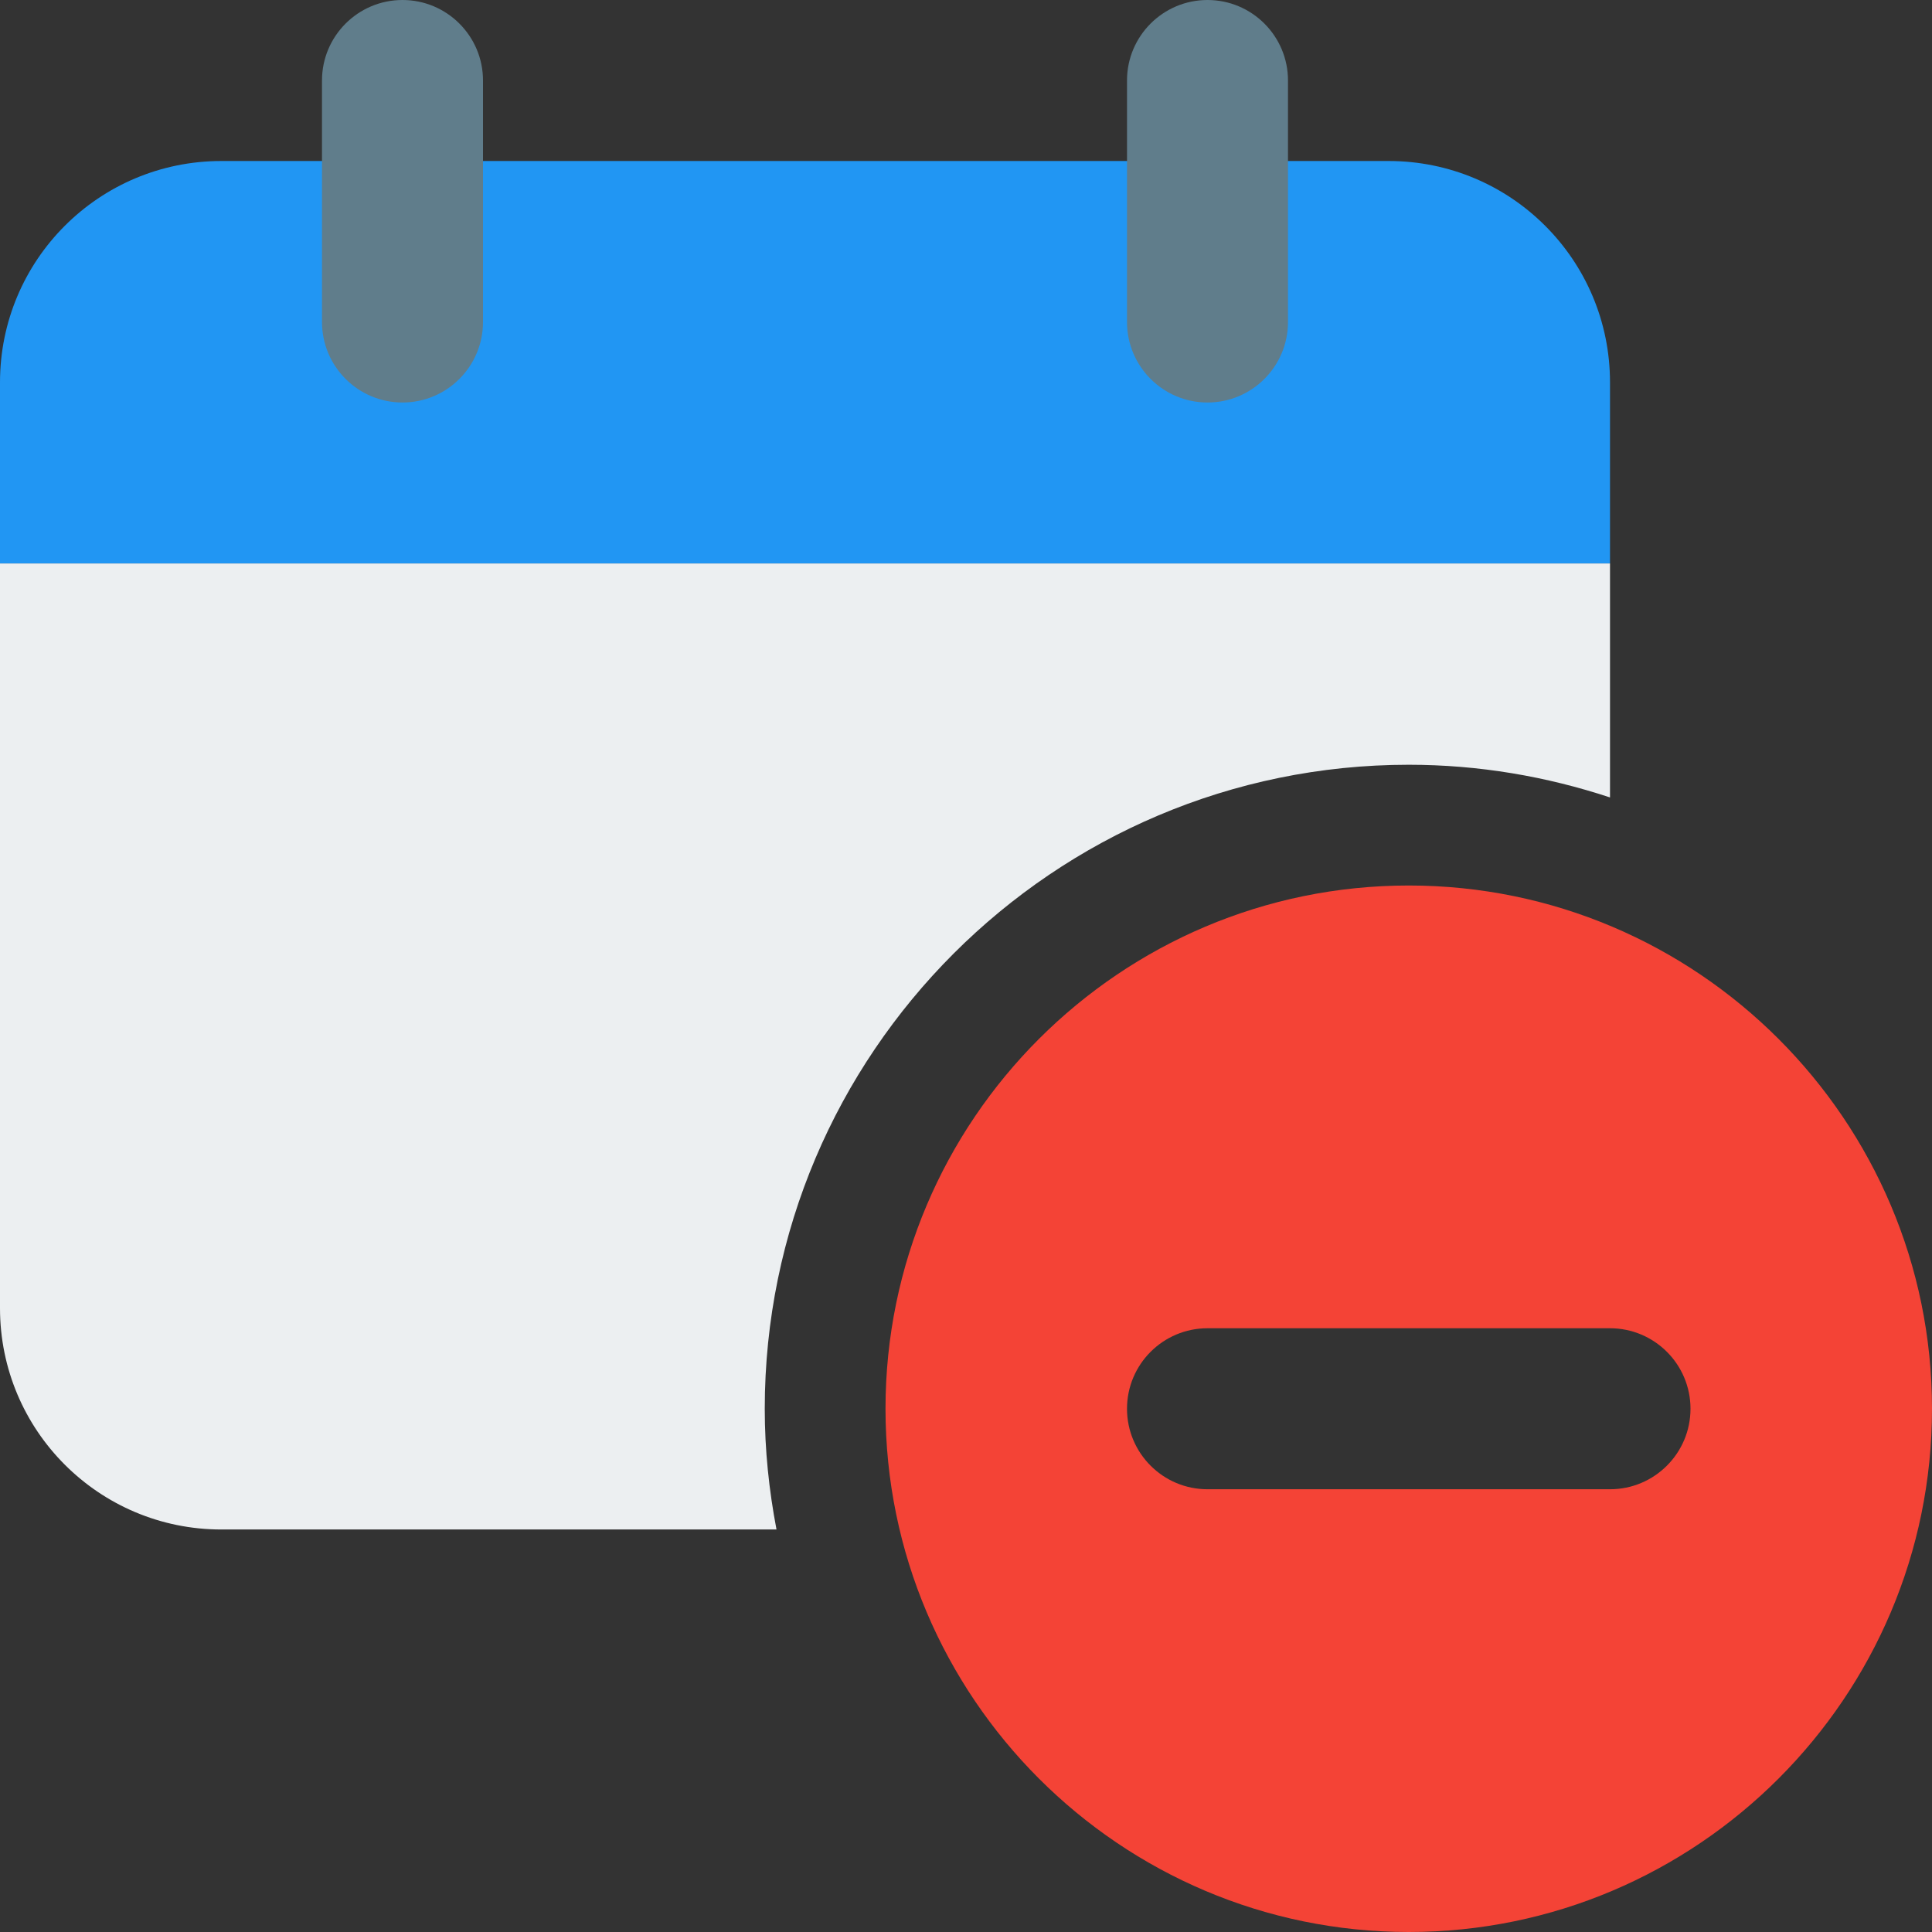 <svg height="512pt" viewBox="0 0 512 512" width="512pt" xmlns="http://www.w3.org/2000/svg"><rect x="0" y="0" width="512" height="512" fill="#333333" stroke="none"/><path d="m426.668 101.332v48h-426.668v-48c0-32.426 26.238-58.664 58.668-58.664h309.332c32.426 0 58.668 26.238 58.668 58.664zm0 0" fill="#2196f3"/><path d="m202.668 373.332c0-94.102 76.562-170.664 170.664-170.664 18.648 0 36.523 3.113 53.336 8.66v-61.996h-426.668v197.336c0 32.426 26.238 58.664 58.668 58.664h147.113c-1.984-10.387-3.113-21.055-3.113-32zm0 0" fill="#eceff1"/><path d="m106.668 106.668c-11.777 0-21.336-9.559-21.336-21.336v-64c0-11.773 9.559-21.332 21.336-21.332 11.773 0 21.332 9.559 21.332 21.332v64c0 11.777-9.559 21.336-21.332 21.336zm0 0" fill="#607d8b"/><path d="m320 106.668c-11.777 0-21.332-9.559-21.332-21.336v-64c0-11.773 9.555-21.332 21.332-21.332s21.332 9.559 21.332 21.332v64c0 11.777-9.555 21.336-21.332 21.336zm0 0" fill="#607d8b"/><path d="m373.332 234.668c-76.457 0-138.664 62.207-138.664 138.664 0 76.461 62.207 138.668 138.664 138.668 76.461 0 138.668-62.207 138.668-138.668 0-76.457-62.207-138.664-138.668-138.664zm53.336 160h-106.668c-11.777 0-21.332-9.559-21.332-21.336 0-11.773 9.555-21.332 21.332-21.332h106.668c11.773 0 21.332 9.559 21.332 21.332 0 11.777-9.559 21.336-21.332 21.336zm0 0" fill="#f44336"/></svg>